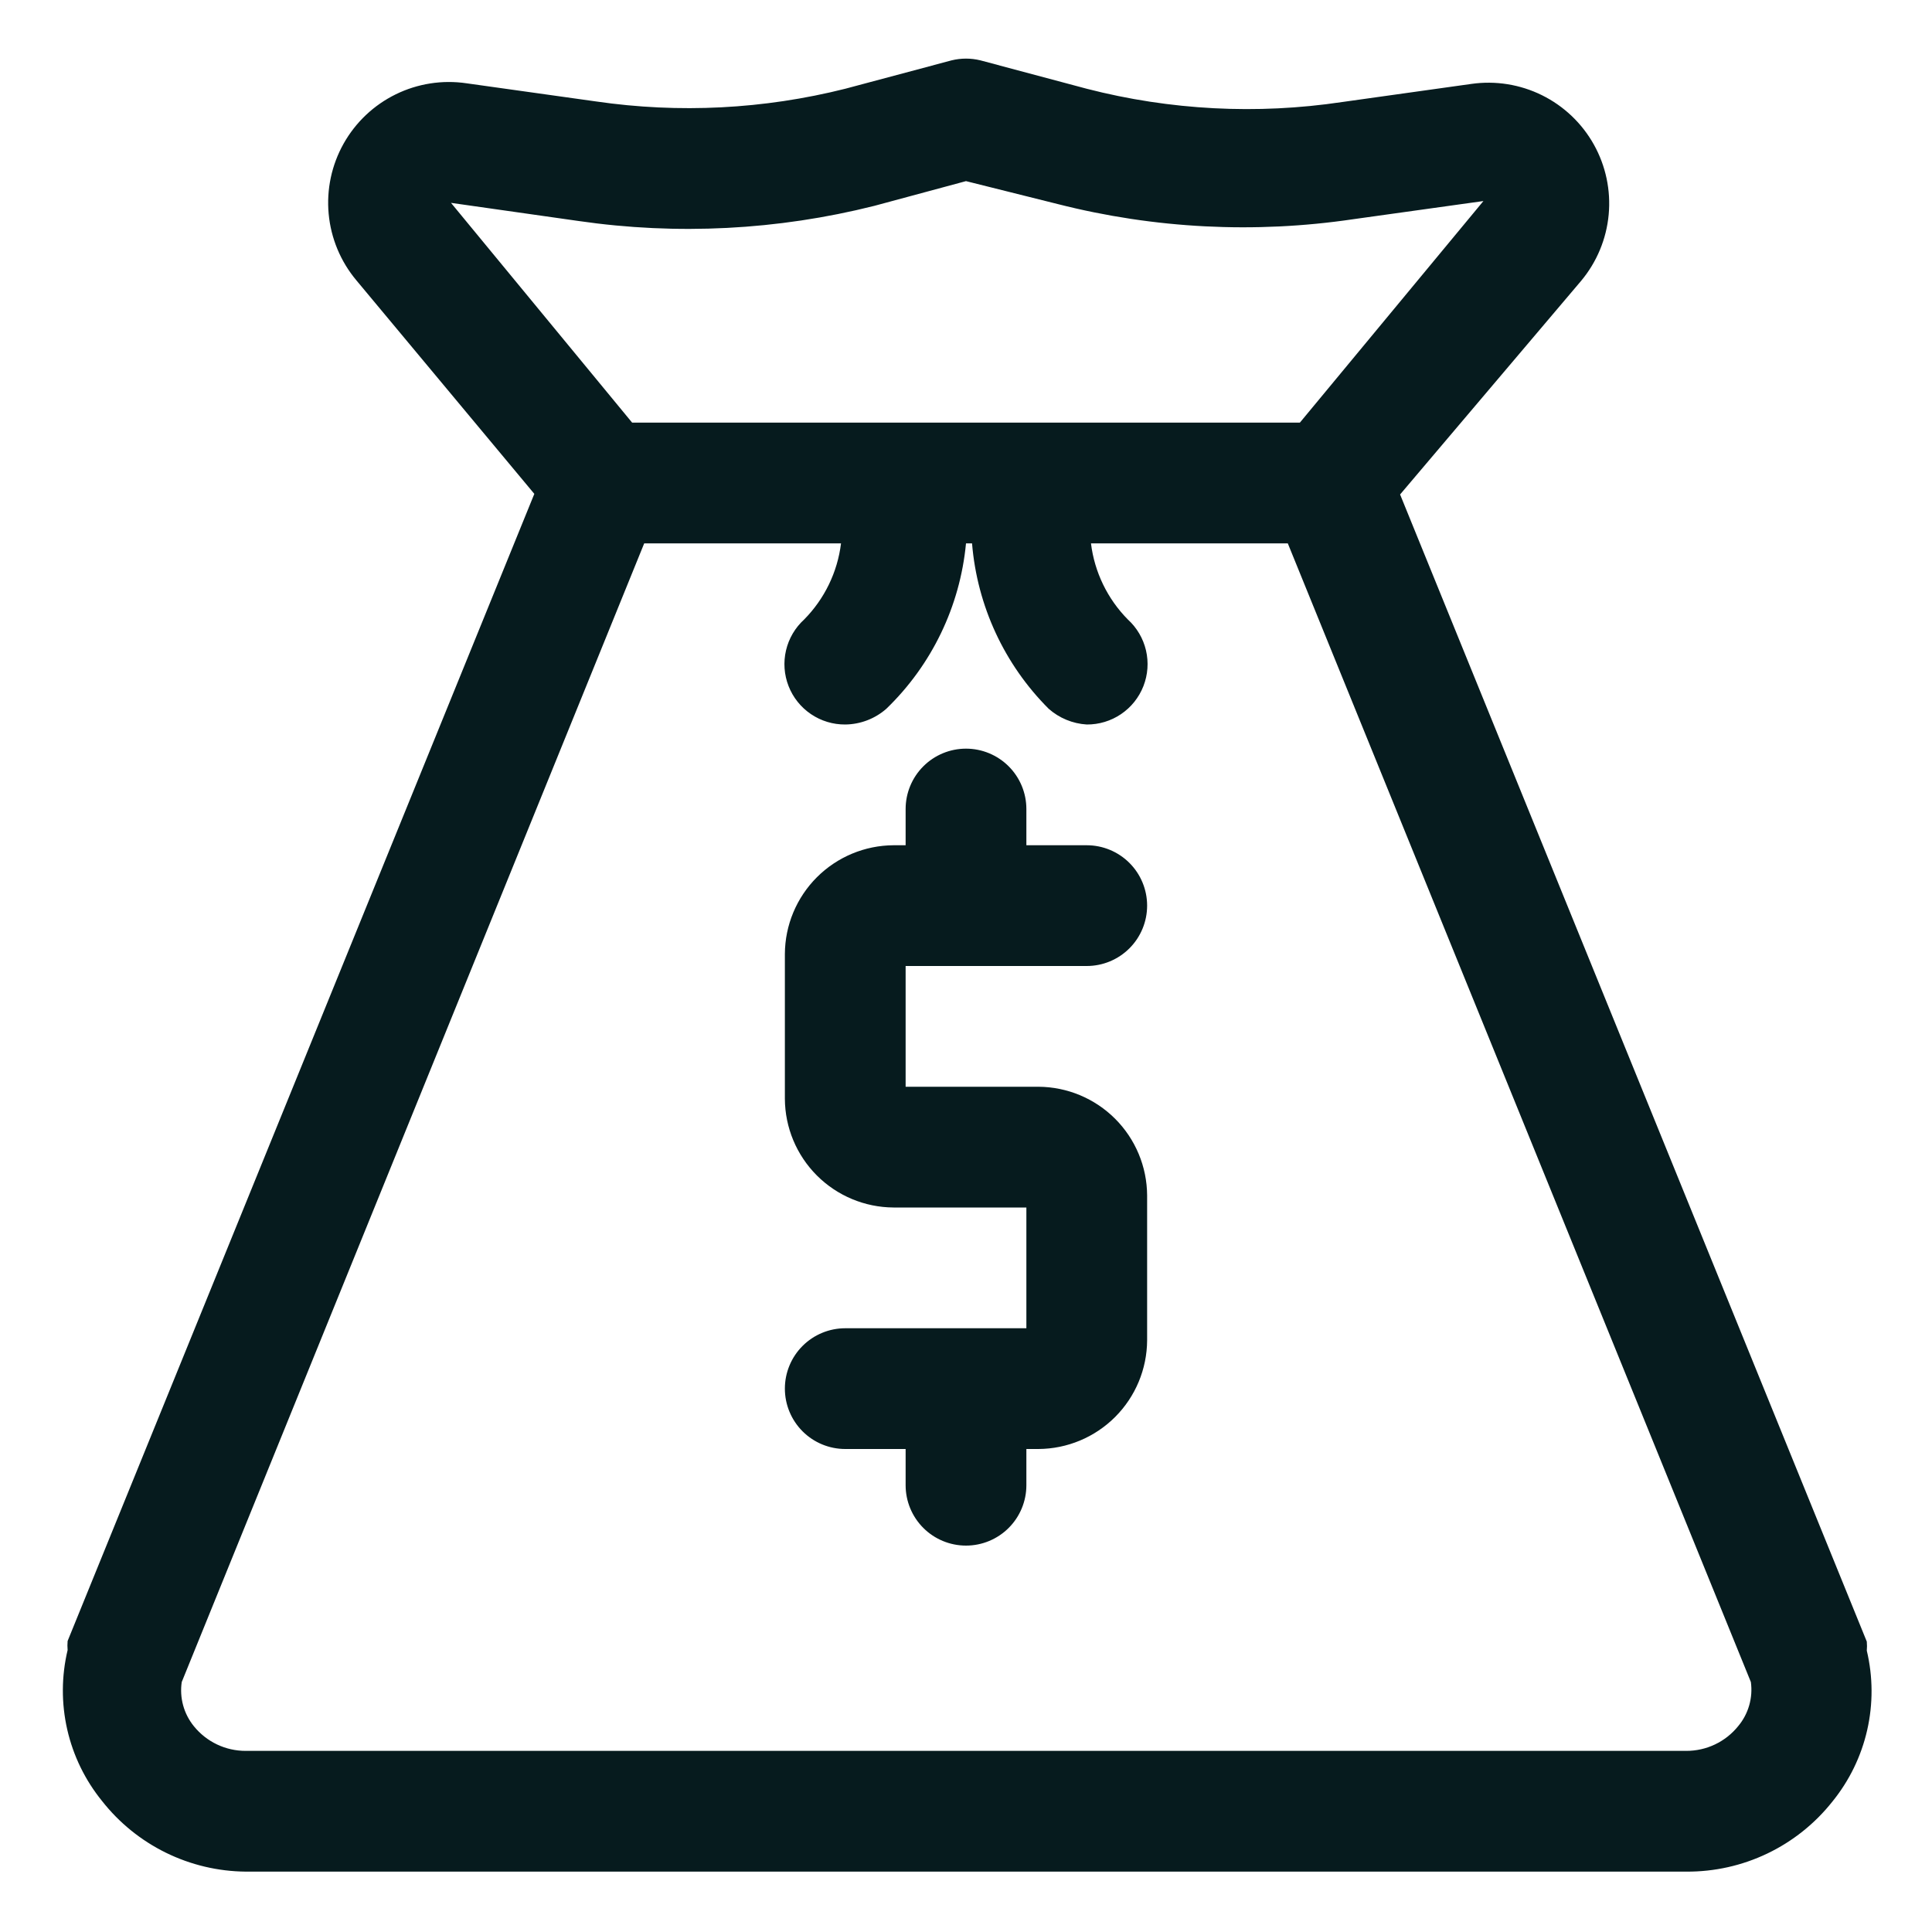 <svg width="512" height="512" viewBox="0 0 512 512" fill="none" xmlns="http://www.w3.org/2000/svg">
<path d="M494.72 437.44C494.793 436.642 494.793 435.838 494.72 435.04L371.04 131.04L419.04 74.4C423.181 69.43 425.718 63.321 426.317 56.88C426.916 50.438 425.549 43.967 422.395 38.318C419.242 32.67 414.45 28.11 408.653 25.239C402.855 22.369 396.324 21.323 389.92 22.24L355.68 27.04C333.112 30.414 310.096 29.217 288 23.52L259.84 16C257.318 15.377 254.682 15.377 252.16 16L224 23.52C202.405 28.951 179.955 30.092 157.92 26.88L123.68 22.08C117.263 21.124 110.707 22.14 104.881 24.996C99.056 27.851 94.235 32.409 91.059 38.066C87.884 43.724 86.503 50.213 87.099 56.673C87.696 63.134 90.242 69.26 94.4 74.24L141.6 130.88L17.92 434.88C17.848 435.678 17.848 436.482 17.92 437.28C16.272 444.2 16.238 451.407 17.819 458.343C19.401 465.279 22.555 471.758 27.04 477.28C31.577 483.057 37.355 487.739 43.947 490.98C50.539 494.22 57.775 495.936 65.12 496H446.88C454.32 496.052 461.674 494.407 468.383 491.191C475.093 487.975 480.981 483.272 485.6 477.44C490.085 471.918 493.24 465.439 494.821 458.503C496.403 451.567 496.368 444.36 494.72 437.44ZM153.28 58.56C179.424 62.36 206.059 61.001 231.68 54.56L256 48L280.32 54.08C305.93 60.6 332.58 61.96 358.72 58.08L393.12 53.28L344.48 112H167.52L119.52 53.76L153.28 58.56ZM460.64 457.44C458.985 459.495 456.889 461.151 454.507 462.287C452.125 463.422 449.519 464.008 446.88 464H65.12C62.482 464.008 59.875 463.422 57.493 462.287C55.111 461.151 53.015 459.495 51.36 457.44C50.047 455.821 49.084 453.947 48.533 451.936C47.982 449.926 47.855 447.822 48.16 445.76L170.72 144H222.88C221.943 151.614 218.511 158.703 213.12 164.16C210.723 166.339 209.043 169.194 208.304 172.348C207.564 175.503 207.8 178.807 208.979 181.824C210.158 184.842 212.226 187.43 214.908 189.247C217.59 191.064 220.761 192.024 224 192C228.007 191.955 231.866 190.48 234.88 187.84C246.931 176.218 254.423 160.667 256 144H257.6C258.962 160.56 266.164 176.098 277.92 187.84C280.724 190.309 284.271 191.773 288 192C291.24 192.024 294.41 191.064 297.093 189.247C299.775 187.43 301.842 184.842 303.021 181.824C304.201 178.807 304.436 175.503 303.697 172.348C302.957 169.194 301.278 166.339 298.88 164.16C293.489 158.703 290.057 151.614 289.12 144H341.28L464 445.76C464.284 447.833 464.131 449.943 463.553 451.954C462.974 453.966 461.982 455.834 460.64 457.44Z" fill="#061B1E"/>
<path d="M288 256C292.243 256 296.313 254.314 299.314 251.314C302.314 248.313 304 244.243 304 240C304 235.757 302.314 231.687 299.314 228.686C296.313 225.686 292.243 224 288 224H272V214.4C272 210.157 270.314 206.087 267.314 203.086C264.313 200.086 260.243 198.4 256 198.4C251.757 198.4 247.687 200.086 244.686 203.086C241.686 206.087 240 210.157 240 214.4V224H236.8C229.175 224.042 221.874 227.09 216.482 232.482C211.09 237.874 208.042 245.175 208 252.8V291.2C208.042 298.825 211.09 306.126 216.482 311.518C221.874 316.91 229.175 319.958 236.8 320H272V352H224C219.757 352 215.687 353.686 212.686 356.686C209.686 359.687 208 363.757 208 368C208 372.243 209.686 376.313 212.686 379.314C215.687 382.314 219.757 384 224 384H240V393.6C240 397.844 241.686 401.913 244.686 404.914C247.687 407.914 251.757 409.6 256 409.6C260.243 409.6 264.313 407.914 267.314 404.914C270.314 401.913 272 397.844 272 393.6V384H275.2C282.825 383.958 290.126 380.91 295.518 375.518C300.91 370.126 303.958 362.825 304 355.2V316.8C303.958 309.175 300.91 301.874 295.518 296.482C290.126 291.09 282.825 288.042 275.2 288H240V256H288Z" fill="#061B1E"/>
</svg>
